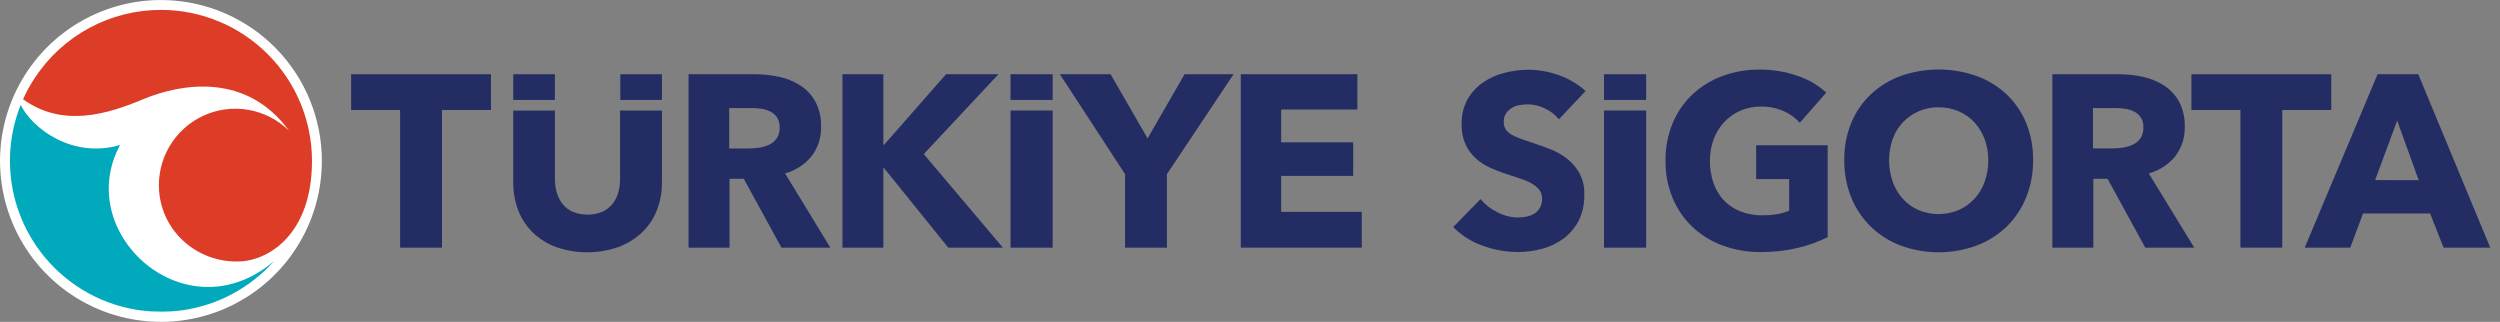 <svg width="233" height="30" viewBox="0 0 233 30" fill="none" xmlns="http://www.w3.org/2000/svg">
<rect x="0" y="0" width="233" height="30" fill="#808080" stroke="none"/>
<g clip-path="url(#clip0_306_5347)">
<path d="M18.067 0.32C15.163 -0.286 12.145 -0.018 9.394 1.09C6.643 2.199 4.282 4.099 2.611 6.549C0.939 8.999 0.032 11.89 0.003 14.856C-0.025 17.822 0.827 20.73 2.451 23.212C4.075 25.694 6.399 27.638 9.128 28.8C11.857 29.961 14.87 30.287 17.784 29.736C20.699 29.185 23.384 27.783 25.502 25.706C27.619 23.628 29.073 20.97 29.68 18.067C30.082 16.139 30.102 14.15 29.736 12.215C29.371 10.28 28.628 8.436 27.549 6.788C26.471 5.14 25.078 3.72 23.451 2.611C21.824 1.501 19.994 0.723 18.067 0.32Z" fill="white"/>
<path d="M11.191 13.516C6.753 14.808 3.036 11.991 1.926 9.782C1.625 10.538 1.389 11.319 1.222 12.116C1.154 12.447 1.097 12.776 1.052 13.104C1.052 13.185 1.031 13.264 1.023 13.344C1.008 13.463 0.995 13.582 0.984 13.698C0.97 13.868 0.955 14.038 0.946 14.21V14.301C0.946 14.532 0.929 14.764 0.929 14.995C0.929 15.474 0.953 15.952 1.001 16.429C1.001 16.429 1.001 16.446 1.001 16.454C1.024 16.671 1.052 16.883 1.084 17.091C1.084 17.14 1.099 17.186 1.107 17.233C1.131 17.386 1.158 17.536 1.188 17.687C1.209 17.797 1.233 17.899 1.256 18.016L1.313 18.258C1.354 18.433 1.399 18.607 1.447 18.779L1.46 18.82C1.866 20.249 2.495 21.605 3.324 22.838C5.371 25.88 8.523 28.004 12.112 28.759H12.131C12.449 28.827 12.767 28.882 13.083 28.924H13.123C13.351 28.954 13.578 28.98 13.805 28.999L14.159 29.026H14.388C14.6 29.037 14.8 29.043 15.007 29.043C15.215 29.043 15.453 29.043 15.676 29.026H15.782C15.994 29.026 16.217 28.999 16.433 28.977H16.501C16.681 28.958 16.862 28.935 17.042 28.91L17.237 28.88C17.417 28.852 17.596 28.82 17.774 28.784L18.06 28.723L18.317 28.663C18.729 28.564 19.133 28.447 19.53 28.311H19.552C20.823 27.876 22.026 27.262 23.124 26.487L23.194 26.438C23.512 26.211 23.818 25.969 24.115 25.719L24.327 25.532L24.539 25.352C24.669 25.231 24.798 25.108 24.923 24.985L25.036 24.87C25.144 24.76 25.248 24.658 25.356 24.533L25.464 24.416L25.526 24.346C17.33 31.307 6.731 21.728 11.193 13.516" fill="#00AABC"/>
<path d="M14.999 0.923C12.665 0.922 10.368 1.502 8.314 2.61C6.261 3.719 4.515 5.321 3.235 7.272C2.821 7.901 2.457 8.563 2.149 9.25C5.843 11.927 10.035 10.631 13.308 9.262C16.995 7.722 22.999 6.789 26.943 12.19C25.908 11.167 24.584 10.486 23.151 10.237C21.717 9.989 20.241 10.185 18.922 10.8C17.604 11.415 16.505 12.419 15.773 13.677C15.042 14.935 14.713 16.387 14.831 17.837C15.156 21.76 18.593 24.607 22.52 24.357C25.044 24.198 29.077 21.83 29.077 14.999C29.077 11.265 27.593 7.685 24.953 5.046C22.313 2.406 18.732 0.923 14.999 0.923Z" fill="#DD3C27"/>
<path d="M32.724 10.251H37.289V23.082H41.193V10.251H45.758V6.918H32.724V10.251Z" fill="#232D63"/>
<path d="M77.39 23.08L73.168 16.164C74.135 15.898 74.996 15.34 75.633 14.566C76.24 13.777 76.554 12.803 76.522 11.808C76.551 10.998 76.371 10.194 75.998 9.475C75.66 8.865 75.178 8.348 74.594 7.968C73.987 7.579 73.314 7.304 72.608 7.158C71.862 6.998 71.101 6.917 70.338 6.918H64.173V23.08H67.992V16.666H69.322L72.831 23.08H77.39ZM72.402 12.877C72.232 13.13 71.999 13.335 71.725 13.469C71.436 13.612 71.126 13.708 70.807 13.756C70.481 13.808 70.151 13.835 69.82 13.836H67.962V10.069H70.049C70.353 10.07 70.657 10.093 70.957 10.136C71.253 10.177 71.539 10.266 71.806 10.4C72.055 10.527 72.267 10.715 72.423 10.947C72.597 11.226 72.682 11.552 72.665 11.88C72.681 12.234 72.59 12.585 72.402 12.886" fill="#232D63"/>
<path d="M86.094 14.36L93.057 6.918H88.171L82.397 13.493H82.329V6.918H78.516V23.08H82.329V15.64H82.373L88.377 23.08H93.469L86.094 14.36Z" fill="#232D63"/>
<path d="M104.855 23.08H108.758V16.232L114.968 6.918H110.402L106.955 12.899L103.507 6.918H98.783L104.855 16.232V23.08Z" fill="#232D63"/>
<path d="M126.918 19.747H119.406V16.393H126.118V13.266H119.406V10.207H126.507V6.918H115.64V23.08H126.918V19.747Z" fill="#232D63"/>
<path d="M57.594 23.035C58.411 22.742 59.161 22.287 59.798 21.699C60.409 21.124 60.888 20.423 61.201 19.645C61.538 18.799 61.706 17.895 61.693 16.985V10.3H57.789V16.664C57.792 17.088 57.738 17.511 57.628 17.92C57.527 18.306 57.349 18.667 57.104 18.981C56.852 19.302 56.527 19.559 56.156 19.73C55.256 20.095 54.249 20.095 53.349 19.73C52.981 19.563 52.66 19.308 52.413 18.987C52.174 18.669 51.995 18.31 51.887 17.927C51.773 17.518 51.716 17.095 51.718 16.671V10.306H47.835V16.985C47.824 17.894 47.987 18.797 48.315 19.645C48.619 20.42 49.086 21.12 49.685 21.699C50.309 22.288 51.047 22.743 51.853 23.035C53.714 23.674 55.734 23.674 57.594 23.035Z" fill="#232D63"/>
<path d="M98.108 6.918H94.181V9.315H98.108V6.918Z" fill="#232D63"/>
<path d="M51.715 6.918H47.835V9.315H51.715V6.918Z" fill="#232D63"/>
<path d="M61.693 6.918H57.813V9.315H61.693V6.918Z" fill="#232D63"/>
<path d="M98.108 10.3H94.181V23.082H98.108V10.3Z" fill="#232D63"/>
<path d="M140.903 10.058C141.124 9.925 141.368 9.835 141.622 9.795C141.882 9.75 142.146 9.728 142.409 9.727C142.952 9.736 143.485 9.865 143.973 10.102C144.485 10.333 144.935 10.681 145.286 11.119L147.775 8.486C147.05 7.826 146.199 7.321 145.273 7.001C144.376 6.677 143.431 6.508 142.477 6.5C141.715 6.501 140.956 6.598 140.218 6.789C139.5 6.966 138.819 7.272 138.209 7.69C137.617 8.1 137.125 8.638 136.771 9.265C136.389 9.972 136.2 10.767 136.223 11.571C136.204 12.209 136.325 12.844 136.577 13.431C136.8 13.923 137.118 14.366 137.513 14.734C137.906 15.093 138.353 15.39 138.837 15.612C139.33 15.841 139.837 16.039 140.354 16.206C140.886 16.374 141.364 16.529 141.781 16.673C142.151 16.794 142.507 16.955 142.842 17.152C143.095 17.302 143.316 17.501 143.494 17.736C143.649 17.963 143.729 18.234 143.721 18.51C143.728 18.795 143.665 19.078 143.538 19.333C143.423 19.554 143.255 19.742 143.048 19.881C142.829 20.023 142.585 20.124 142.329 20.177C142.05 20.239 141.766 20.27 141.48 20.269C140.807 20.261 140.145 20.093 139.55 19.779C138.948 19.486 138.415 19.07 137.986 18.557L135.44 21.16C136.196 21.931 137.118 22.52 138.135 22.882C139.208 23.284 140.345 23.489 141.491 23.487C142.27 23.489 143.045 23.381 143.795 23.169C144.513 22.969 145.188 22.636 145.783 22.186C146.364 21.739 146.837 21.165 147.164 20.508C147.514 19.757 147.682 18.933 147.656 18.105C147.68 17.4 147.515 16.702 147.176 16.083C146.866 15.555 146.455 15.093 145.965 14.725C145.47 14.356 144.924 14.06 144.344 13.847C143.753 13.626 143.182 13.425 142.632 13.242C142.252 13.119 141.911 13.003 141.605 12.888C141.333 12.789 141.071 12.665 140.823 12.517C140.62 12.397 140.448 12.232 140.32 12.035C140.2 11.828 140.141 11.591 140.15 11.352C140.136 11.073 140.21 10.797 140.362 10.563C140.504 10.361 140.687 10.19 140.899 10.062" fill="#232D63"/>
<path d="M163.673 16.69H166.749V19.634C166.384 19.791 166 19.902 165.608 19.965C165.178 20.035 164.743 20.069 164.307 20.067C163.583 20.081 162.862 19.954 162.186 19.692C161.598 19.459 161.068 19.101 160.633 18.642C160.207 18.178 159.884 17.629 159.687 17.031C159.467 16.369 159.359 15.675 159.366 14.978C159.358 14.288 159.479 13.602 159.721 12.956C159.942 12.363 160.28 11.82 160.714 11.358C161.139 10.909 161.651 10.552 162.22 10.308C162.819 10.054 163.464 9.926 164.114 9.933C164.844 9.921 165.567 10.065 166.236 10.357C166.811 10.604 167.326 10.974 167.742 11.441L170.207 8.632C169.438 7.928 168.527 7.395 167.536 7.069C166.397 6.674 165.198 6.476 163.991 6.485C162.817 6.475 161.65 6.676 160.546 7.079C159.513 7.453 158.566 8.03 157.761 8.777C156.959 9.529 156.325 10.442 155.9 11.456C155.439 12.57 155.21 13.767 155.227 14.973C155.209 16.168 155.435 17.353 155.889 18.457C156.308 19.47 156.934 20.384 157.727 21.141C158.536 21.902 159.491 22.492 160.533 22.876C161.677 23.295 162.888 23.504 164.106 23.491C165.27 23.501 166.431 23.37 167.564 23.103C168.525 22.879 169.457 22.543 170.339 22.1V13.539H163.673V16.69Z" fill="#232D63"/>
<path d="M186.986 8.768C186.179 8.019 185.227 7.441 184.19 7.071C181.917 6.279 179.443 6.279 177.17 7.071C176.137 7.443 175.19 8.021 174.386 8.768C173.591 9.513 172.964 10.419 172.547 11.426C172.092 12.538 171.867 13.73 171.885 14.931C171.87 16.132 172.095 17.323 172.547 18.436C172.965 19.459 173.592 20.383 174.386 21.151C175.186 21.916 176.133 22.509 177.17 22.897C179.437 23.72 181.922 23.72 184.19 22.897C185.231 22.512 186.182 21.918 186.986 21.151C187.78 20.383 188.406 19.459 188.823 18.436C189.275 17.323 189.5 16.132 189.485 14.931C189.503 13.73 189.278 12.538 188.823 11.426C188.407 10.42 187.781 9.513 186.986 8.768ZM184.966 16.951C184.756 17.538 184.43 18.078 184.007 18.538C183.595 18.979 183.098 19.333 182.546 19.577C181.953 19.825 181.317 19.953 180.674 19.953C180.032 19.953 179.396 19.825 178.803 19.577C178.253 19.335 177.759 18.981 177.352 18.538C176.936 18.076 176.615 17.536 176.406 16.951C175.952 15.663 175.948 14.259 176.393 12.969C176.597 12.387 176.92 11.855 177.342 11.405C177.769 10.952 178.286 10.594 178.86 10.352C179.434 10.11 180.052 9.99 180.674 10.001C181.322 9.993 181.963 10.121 182.558 10.376C183.11 10.615 183.607 10.965 184.018 11.405C184.434 11.859 184.756 12.39 184.966 12.969C185.197 13.597 185.313 14.262 185.308 14.931C185.315 15.619 185.199 16.303 184.966 16.951Z" fill="#232D63"/>
<path d="M202.727 14.566C203.335 13.778 203.65 12.803 203.618 11.808C203.646 10.998 203.466 10.195 203.094 9.475C202.756 8.866 202.274 8.348 201.69 7.968C201.083 7.579 200.41 7.304 199.704 7.158C198.958 6.998 198.196 6.917 197.432 6.918H191.28V23.08H195.099V16.666H196.429L199.938 23.08H204.503L200.269 16.164C201.235 15.898 202.097 15.34 202.734 14.566M199.503 12.869C199.333 13.122 199.1 13.327 198.826 13.461C198.537 13.603 198.228 13.7 197.909 13.747C197.583 13.8 197.253 13.827 196.923 13.828H195.065V10.069H197.152C197.455 10.07 197.758 10.093 198.058 10.136C198.353 10.177 198.64 10.266 198.907 10.4C199.156 10.527 199.369 10.715 199.526 10.947C199.698 11.227 199.78 11.553 199.762 11.88C199.777 12.235 199.684 12.585 199.496 12.886" fill="#232D63"/>
<path d="M217.275 6.918H204.24V10.251H208.806V23.08H212.709V10.251H217.275V6.918Z" fill="#232D63"/>
<path d="M225.381 6.918H221.59L214.801 23.08H219.044L220.232 19.898H226.486L227.742 23.08H232.091L225.381 6.918ZM221.363 16.781L223.416 11.244L225.425 16.792L221.363 16.781Z" fill="#232D63"/>
<path d="M153.42 6.918H149.493V9.315H153.42V6.918Z" fill="#232D63"/>
<path d="M153.42 10.3H149.493V23.082H153.42V10.3Z" fill="#232D63"/>
</g>
<defs>
<clipPath id="clip0_306_5347">
<rect width="232.091" height="30" fill="white"/>
</clipPath>
</defs>
</svg>

